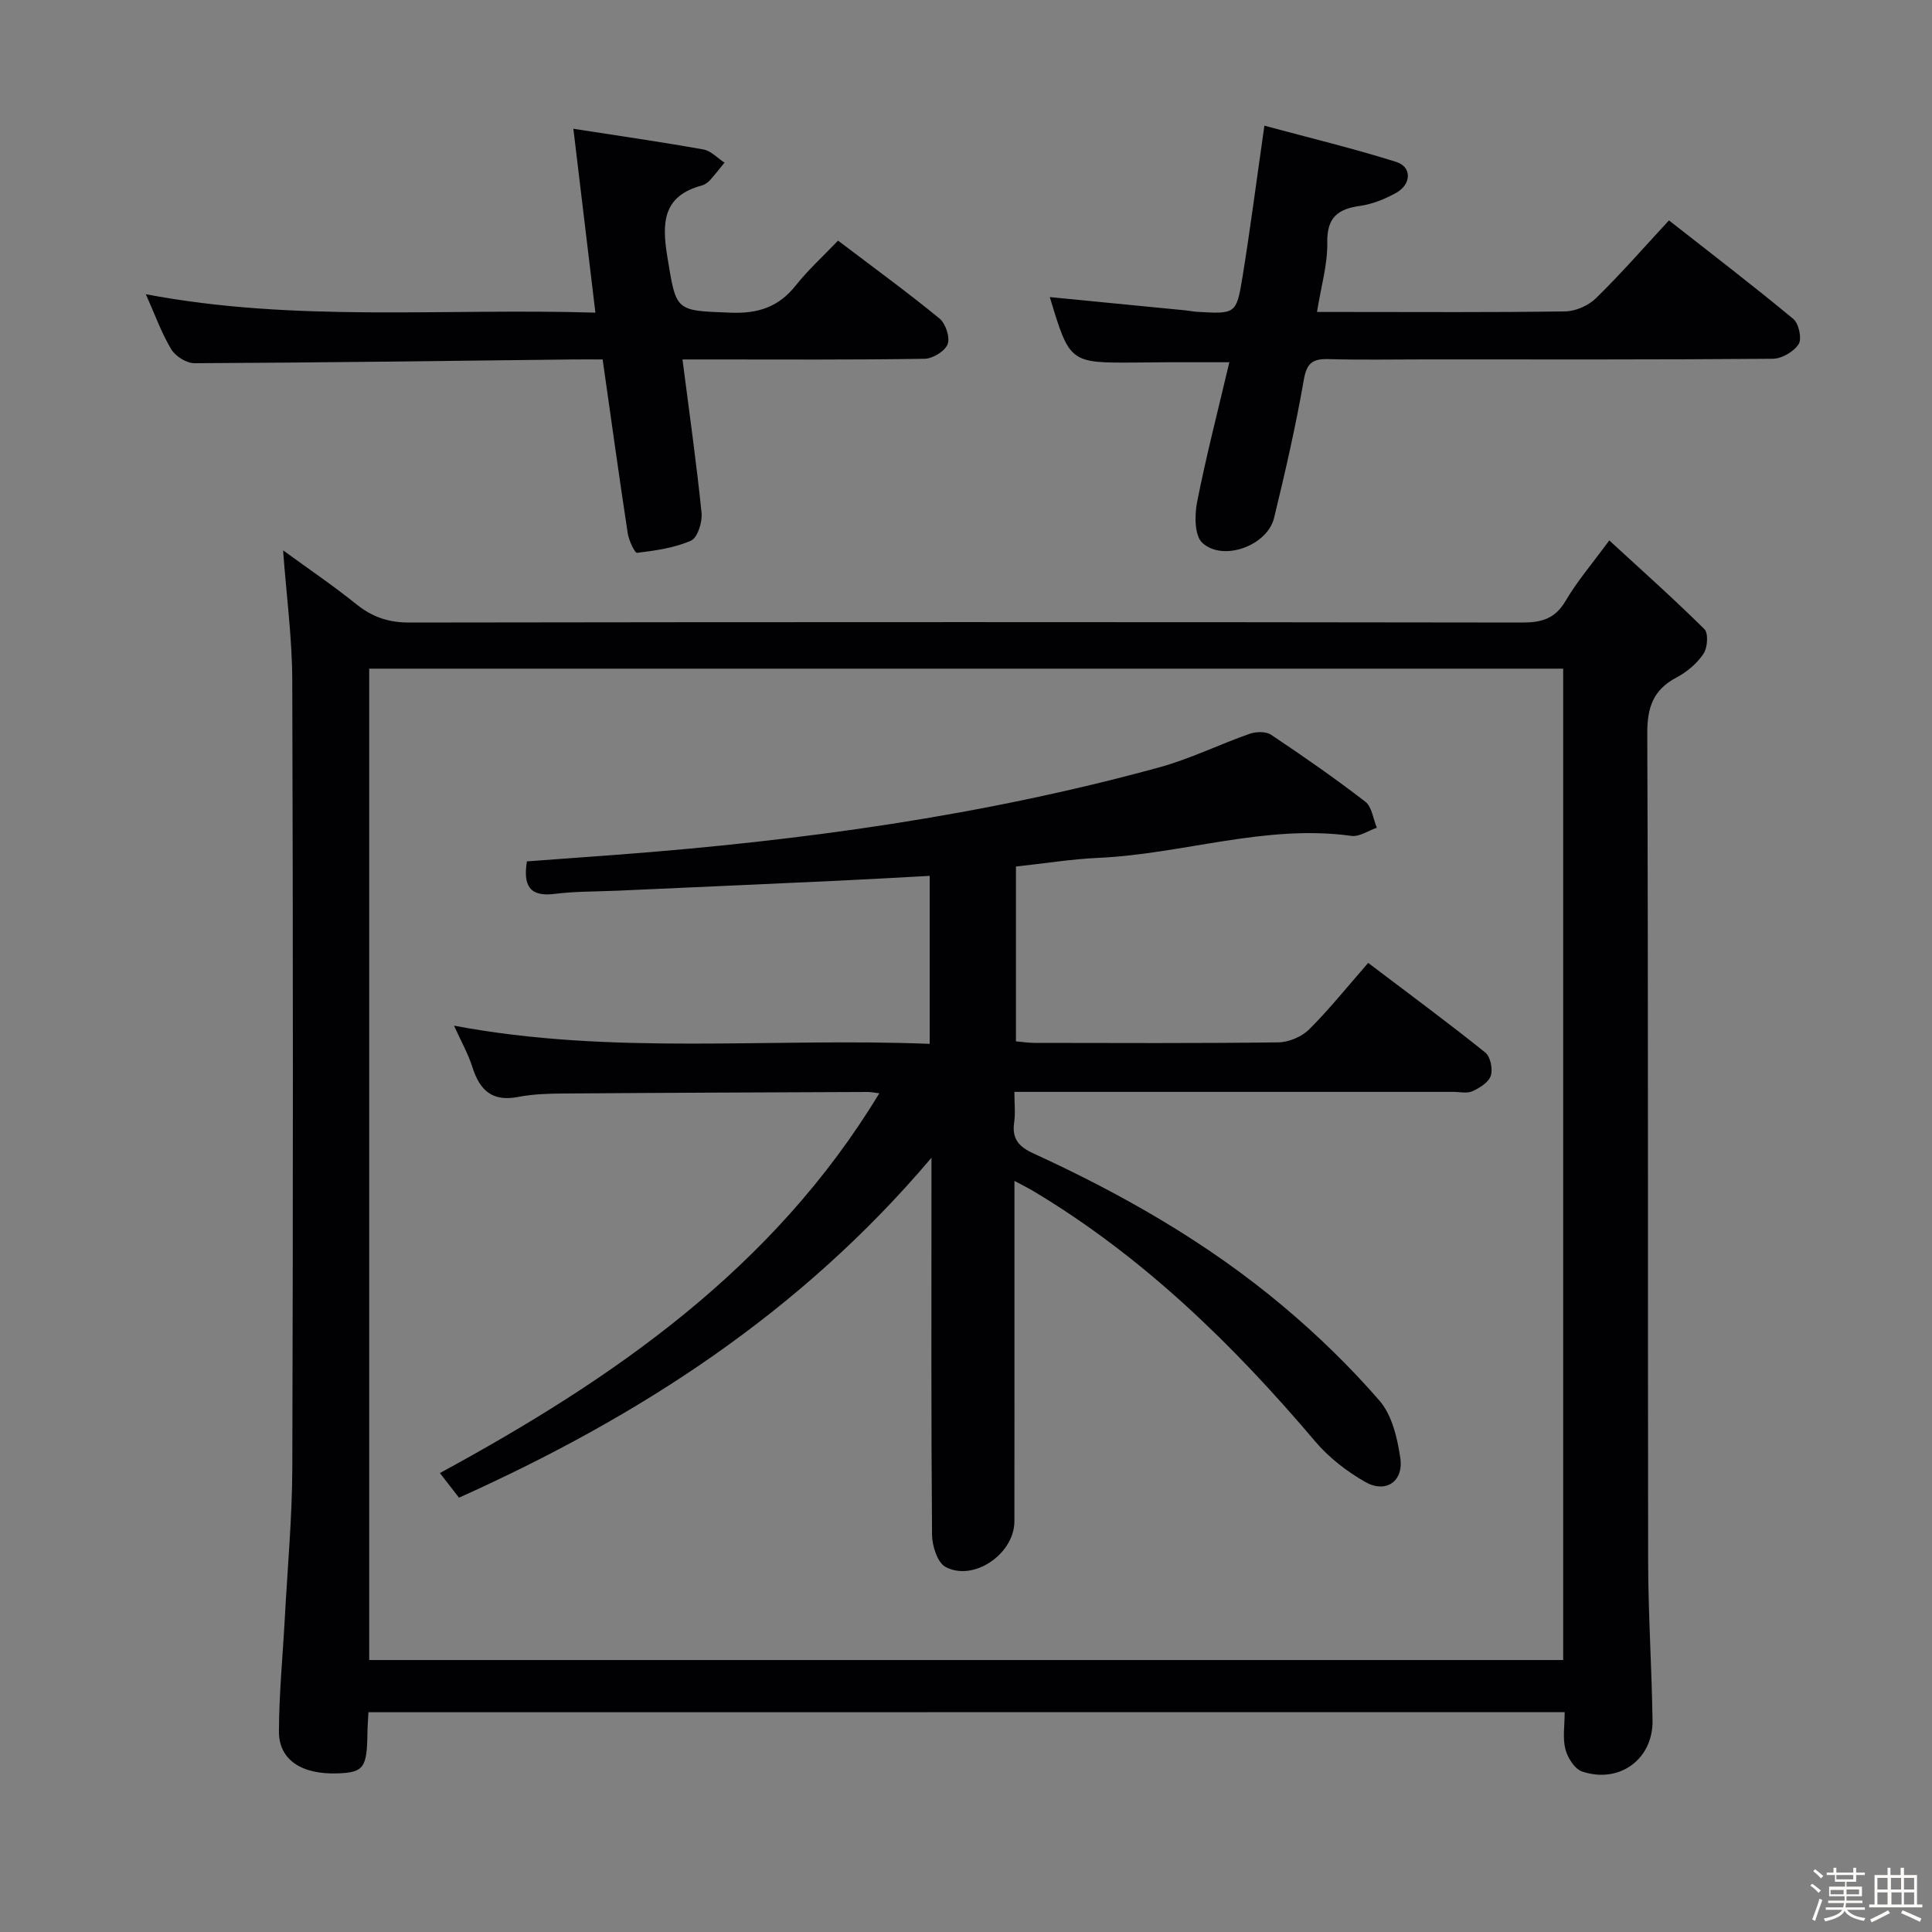 <svg enable-background="new 0 0 400 400" viewBox="0 0 400 400" xmlns="http://www.w3.org/2000/svg"><rect x="0" y="0" width="400" height="400" fill="#808080" stroke="none"/><path d="m374.8 390.4.4-.4c.7.5 1.3 1 1.8 1.4l-.5.5c-.5-.6-1.1-1.1-1.7-1.5zm1 7.3-.6-.3c.5-1.4 1.1-2.8 1.5-4.3.2.1.4.2.6.3-.5 1.3-1 2.8-1.5 4.3zm-.4-10.3.4-.4c.4.3 1 .8 1.7 1.4l-.5.5c-.4-.5-1-1-1.6-1.5zm2.5.3h1.7v-1h.6v1h3.5v-1h.6v1h1.8v.5h-1.8v1.4h-2v1h3.2v2h-3.2v.9h3.3v.5h-3.4c0 .3-.1.6-.1.9h4v.5h-3.7c.7.9 1.9 1.5 3.8 1.7-.1.2-.2.4-.3.6-2.1-.4-3.5-1.1-4-2.1-.4 1-1.8 1.7-4 2.2-.1-.2-.2-.4-.3-.6 2.1-.4 3.4-1 3.8-1.8h-3.4v-.5h3.6c.1-.3.1-.6.2-.9h-3.3v-.5h3.4c0-.3 0-.6 0-.9h-3.2v-2h3.3v-1h-2.1v-1.4h-1.7v-.5zm1.1 3.5v1h2.7c0-.3 0-.4 0-.4 0-.1 0-.2 0-.2 0-.1 0-.2 0-.3h-2.7zm1.2-3v.9h3.5v-.9zm4.7 3h-2.6v.6.4h2.6z" fill="#fcfbfa"/><path d="m393.6 386.7h.6v1.5h2.7v6.1h1.1v.6h-11v-.6h1.1v-6.1h2.7v-1.5h.6v1.5h2.1v-1.5zm-2.7 8.8.4.6c-1.2.6-2.5 1.3-3.8 1.9-.1-.2-.2-.4-.3-.6 1.2-.6 2.5-1.2 3.7-1.9zm-2.2-6.7v2.4h2.1v-2.4zm0 3v2.5h2.1v-2.5zm2.8-3v2.4h2.1v-2.4zm.1 3v2.5h2.1v-2.5h-2.2zm5.9 6.1c-1.4-.7-2.7-1.3-3.9-1.8l.3-.6c1.5.6 2.7 1.2 3.9 1.7zm-1.2-9.1h-2.1v2.4h2.1zm-2.1 3v2.5h2.1v-2.5z" fill="#fcfbfa"/><g fill="#010104"><path d="m76.28 354.5c-.08 1.67-.19 2.98-.21 4.29-.08 7.22-.78 8.18-6.15 8.37-7.44.27-12.18-2.78-12.17-8.66.02-7.79.79-15.58 1.21-23.37.56-10.45 1.53-20.9 1.56-31.36.16-54.32.16-108.63-.01-162.95-.03-8.75-1.21-17.5-1.9-26.88 5.09 3.72 10.31 7.25 15.21 11.19 3.28 2.63 6.62 3.76 10.89 3.76 76.81-.12 153.62-.11 230.43 0 4.04.01 6.84-.79 9.01-4.5 2.34-3.99 5.4-7.56 9.03-12.5 6.77 6.22 13.4 12.12 19.7 18.37.86.85.65 3.85-.19 5.1-1.34 1.99-3.4 3.75-5.54 4.88-4.85 2.55-6.12 6.17-6.1 11.61.22 57.15.09 114.3.18 171.44.02 10.97.75 21.95.91 32.92.12 8.01-6.85 13.14-14.56 10.57-1.55-.51-3.03-2.85-3.48-4.62-.6-2.31-.15-4.9-.15-7.68-82.67.02-164.89.02-247.67.02zm.16-216.06v205.25h247.2c0-68.53 0-136.76 0-205.25-82.52 0-164.74 0-247.2 0z"/><path d="m261.78 26.02c9.26 2.5 18.37 4.7 27.29 7.5 3.28 1.03 3.17 4.65-.03 6.42-2.29 1.26-4.87 2.32-7.43 2.68-4.63.65-6.9 2.38-6.81 7.59.08 4.54-1.29 9.1-2.13 14.38h5.91c15.16 0 30.33.11 45.49-.12 2.17-.03 4.81-1.21 6.37-2.74 5.11-4.99 9.82-10.39 15.1-16.1 8.68 6.81 17.35 13.44 25.75 20.41 1.14.94 1.81 4.1 1.1 5.21-1 1.56-3.48 3.01-5.34 3.03-23.99.2-47.99.13-71.98.13-6.67 0-13.33.13-19.99-.06-3.2-.09-4.52.7-5.13 4.23-1.67 9.62-3.86 19.16-6.17 28.66-1.39 5.72-10.56 9.11-14.85 5.15-1.63-1.5-1.62-5.73-1.08-8.46 1.89-9.57 4.34-19.02 6.67-28.93-4.8 0-8.84-.01-12.89 0-2.17.01-4.33.05-6.5.06-13.66.09-13.66.09-17.78-13.55 9.3.91 18.66 1.82 28.03 2.74.83.08 1.64.26 2.47.31 7.96.46 8.14.49 9.4-7.23 1.61-9.95 2.9-19.97 4.53-31.31z"/><path d="m118.71 26.66c9.6 1.49 18.3 2.74 26.94 4.29 1.56.28 2.9 1.78 4.35 2.72-1 1.22-1.96 2.48-3.02 3.65-.43.47-1.05.91-1.66 1.08-8.11 2.16-8.31 7.72-7.16 14.73 1.88 11.42 1.55 11.16 13.16 11.61 5.66.21 9.9-1.18 13.43-5.64 2.56-3.23 5.66-6.03 8.76-9.28 7.33 5.56 14.32 10.65 21 16.12 1.27 1.04 2.22 3.9 1.69 5.31-.54 1.44-3.07 3-4.75 3.03-14.82.24-29.65.14-44.48.14-1.77 0-3.53 0-5.67 0 1.42 11.09 2.9 21.41 3.95 31.78.19 1.9-.83 5.13-2.18 5.73-3.44 1.52-7.37 2.06-11.16 2.53-.5.06-1.72-2.59-1.95-4.08-1.8-11.8-3.43-23.63-5.19-35.96-2.18 0-4.15-.02-6.11 0-26.13.3-52.26.66-78.4.78-1.64.01-3.94-1.44-4.81-2.89-2.02-3.37-3.36-7.14-5.25-11.39 30.99 5.87 61.59 2.85 93.07 3.81-1.56-12.9-3.03-25.22-4.56-38.07z"/><path d="m182.05 226.35c-1.17-.14-1.76-.27-2.36-.27-21 .09-41.99.16-62.99.32-3.15.02-6.36.11-9.43.71-5.33 1.04-7.93-1.35-9.45-6.13-.9-2.83-2.4-5.47-3.82-8.63 32.77 6.21 65.51 2.45 98.48 3.77 0-11.81 0-23.04 0-34.78-6.54.35-12.94.72-19.34 1.02-15.12.7-30.24 1.37-45.36 2.05-4.32.19-8.67.12-12.94.66-5.25.67-6.54-1.78-5.75-6.73 6.25-.46 12.64-.92 19.03-1.4 37.82-2.88 75.29-8.03 111.94-18.08 6.37-1.75 12.39-4.74 18.65-6.93 1.33-.47 3.38-.52 4.45.19 6.63 4.43 13.2 8.99 19.51 13.86 1.37 1.06 1.62 3.56 2.39 5.39-1.76.6-3.62 1.92-5.27 1.69-17.82-2.46-34.85 3.76-52.36 4.55-5.61.25-11.19 1.16-17.09 1.8v36.19c1.28.11 2.56.32 3.83.32 16.83.02 33.67.11 50.5-.11 2.17-.03 4.85-1.16 6.38-2.69 4.23-4.22 7.98-8.92 12.22-13.76 9.04 6.85 16.77 12.55 24.25 18.56 1.06.85 1.59 3.44 1.13 4.81-.45 1.37-2.31 2.52-3.81 3.2-1.11.51-2.62.13-3.95.13-28.33 0-56.66 0-85 0-1.8 0-3.59 0-5.87 0 0 2.44.23 4.43-.05 6.34-.49 3.37.97 5.02 3.96 6.39 18.53 8.49 36.16 18.56 51.79 31.71 7.1 5.97 13.83 12.5 19.9 19.51 2.59 2.99 3.69 7.74 4.3 11.86.71 4.86-3.01 7.38-7.27 4.95-3.82-2.18-7.53-5.05-10.36-8.4-17-20.06-35.62-38.22-58.33-51.81-1.09-.65-2.23-1.21-3.93-2.12v27.5c0 14.33.01 28.67-.01 43-.01 6.71-8.44 12.55-14.27 9.42-1.67-.9-2.76-4.35-2.78-6.64-.2-23.66-.12-47.33-.12-71 0-1.83 0-3.65 0-7.07-27.17 32.1-60.5 53.59-97.82 70.38-1.08-1.39-2.26-2.91-3.95-5.1 36.01-19.57 69.01-42.34 90.97-78.63z"/></g></svg>
